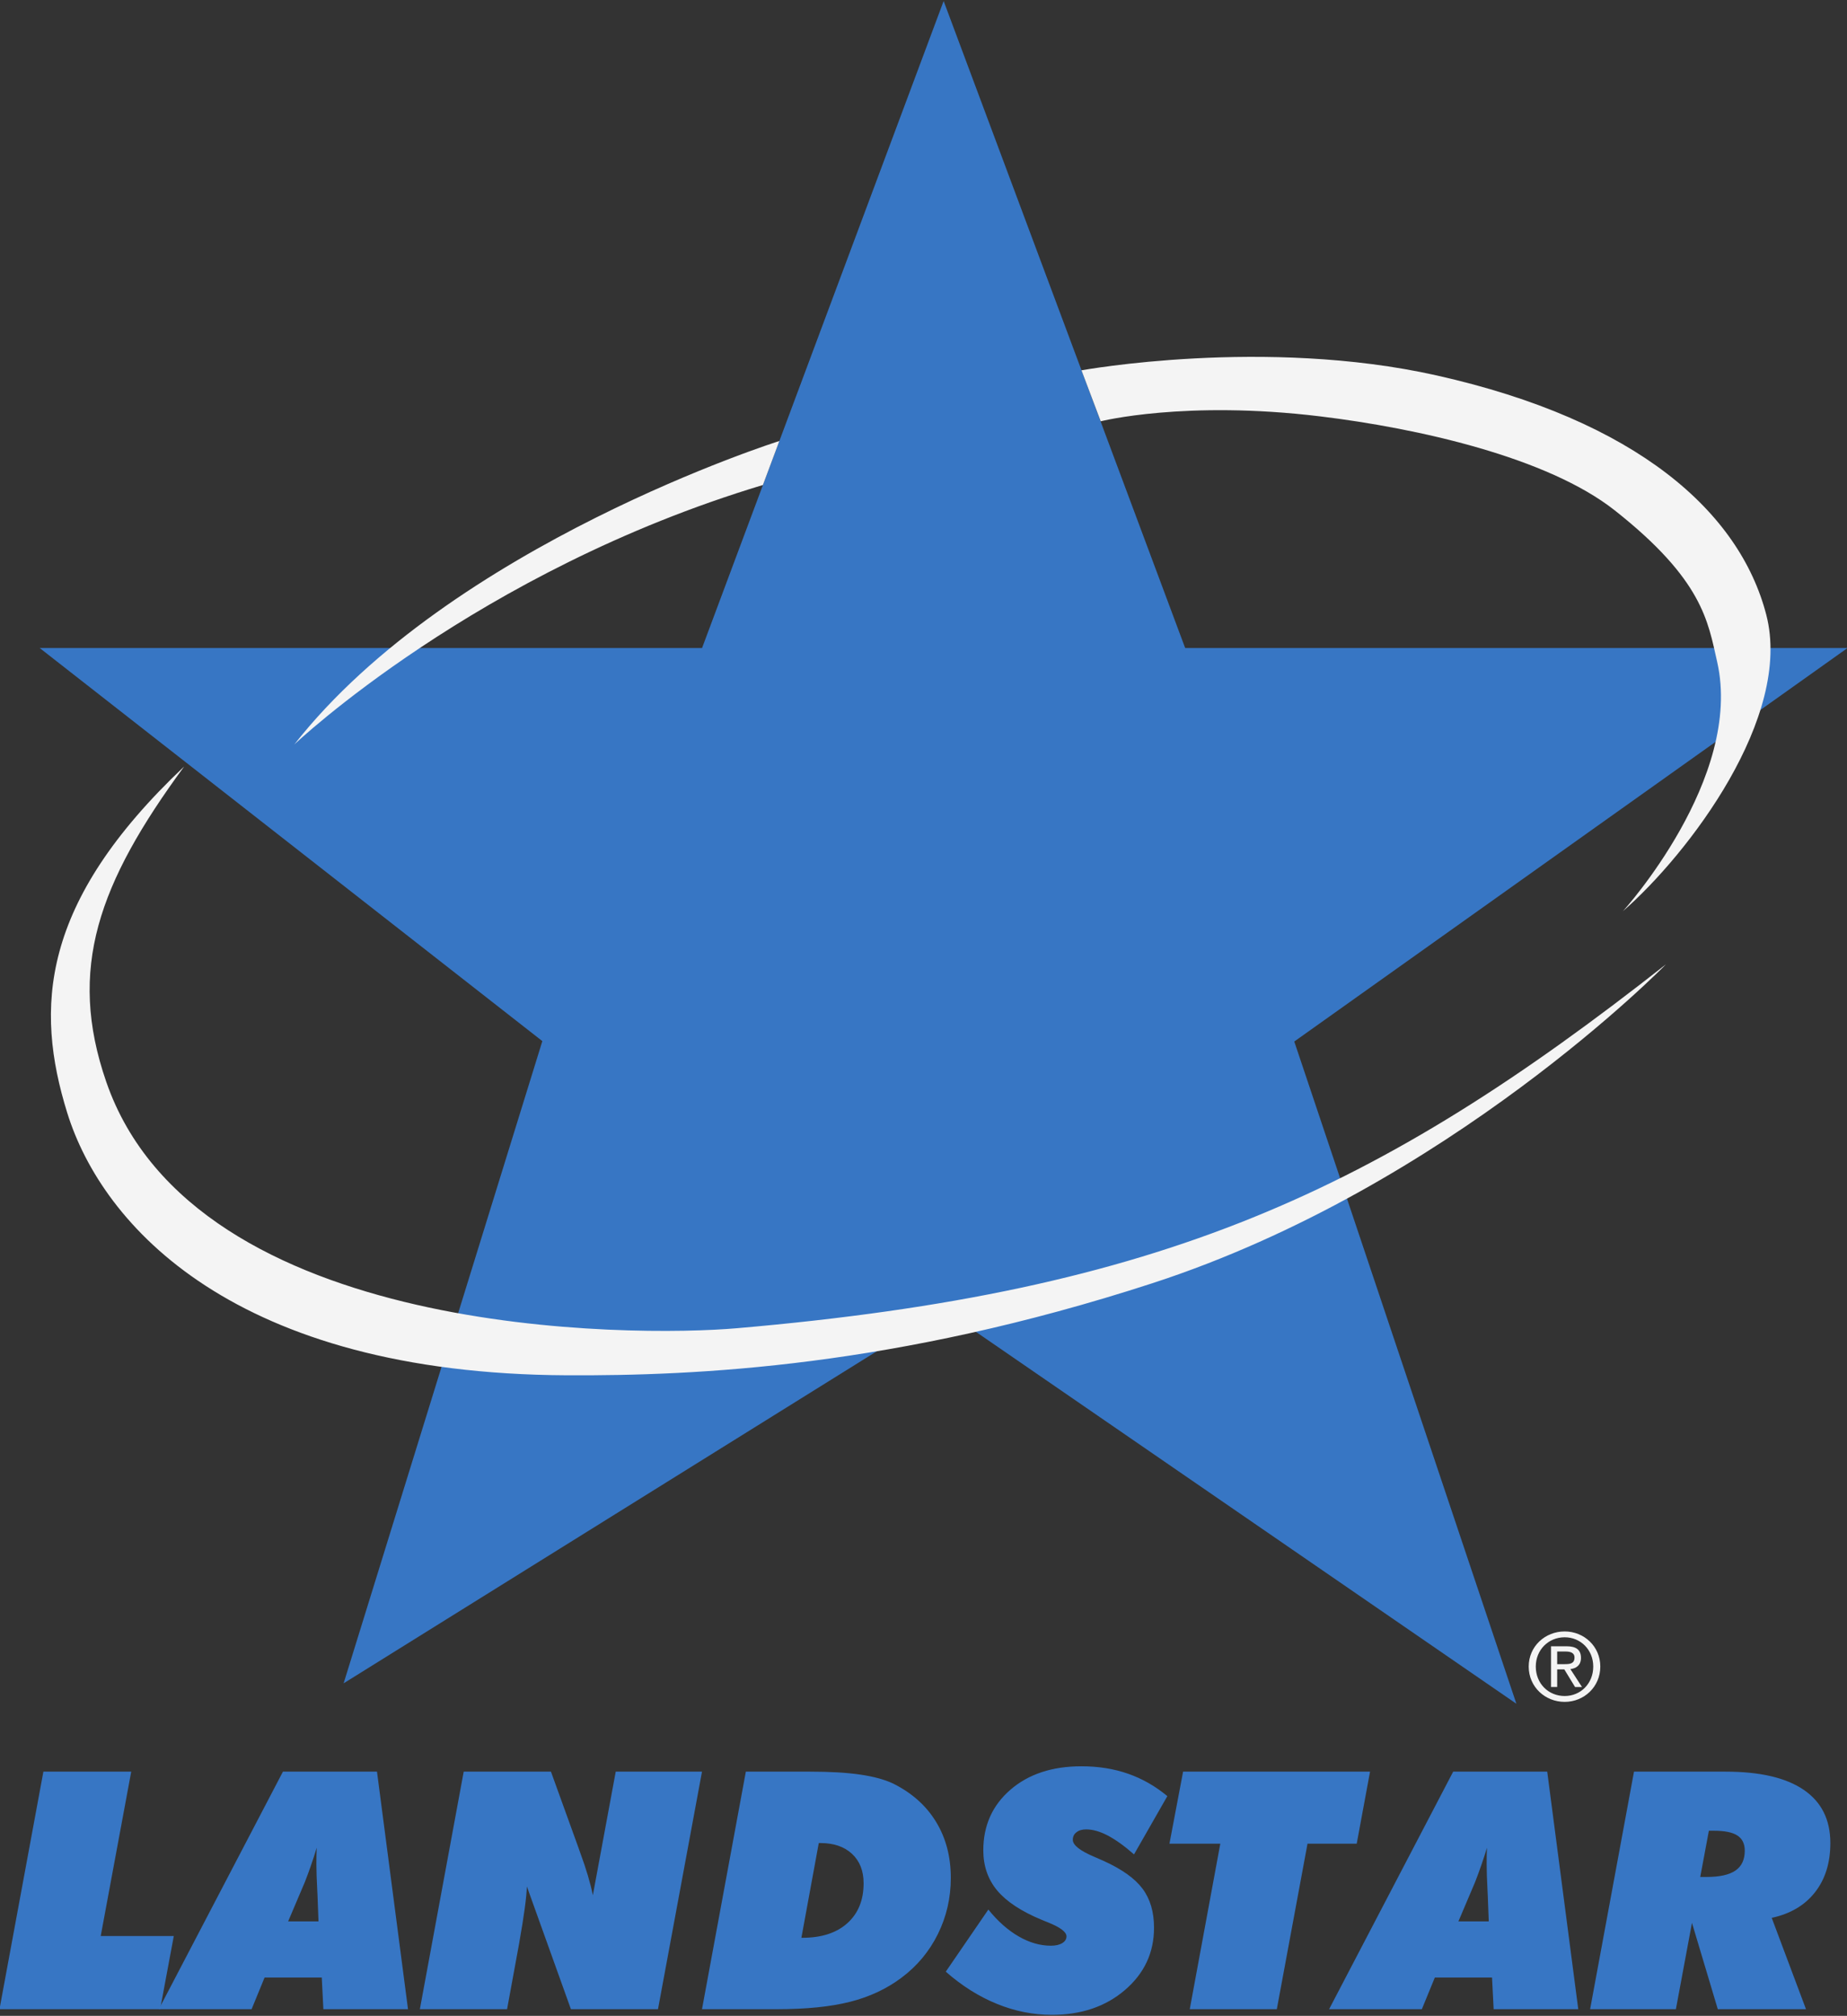 <svg width="295" height="322" viewBox="0 0 295 322" fill="none" xmlns="http://www.w3.org/2000/svg">
<rect x="0" y="0" width="295" height="322" fill="#333333" stroke="none"/>
<g clip-path="url(#clip0)">
<path d="M25.579 320.935L27.759 309.245H16.087L20.959 282.991H6.93L-0.08 320.935H25.579Z" fill="#3776C4"/>
<path d="M40.185 320.935L42.258 315.879H51.392L51.649 320.935H65.166L60.212 282.991H45.191L25.367 320.935H40.185ZM48.695 300.618C49.021 299.78 49.332 298.936 49.628 298.087C49.967 297.112 50.286 296.13 50.586 295.142C50.567 295.493 50.554 295.844 50.547 296.195C50.538 296.726 50.533 297.257 50.534 297.787C50.534 298.826 50.579 300.192 50.669 301.884C50.678 302.203 50.694 302.522 50.716 302.84L50.87 306.913H46.02L48.695 300.618ZM80.99 320.935L82.939 310.308L82.987 309.997C83.696 306.003 84.085 303.121 84.154 301.336L91.187 320.935H105.093L112.122 282.99H98.344L94.689 302.736C94.306 300.82 93.635 298.547 92.664 295.923C92.563 295.629 92.46 295.335 92.354 295.043L87.996 282.99H74.063L67.06 320.935H80.99ZM124.08 320.935C128.783 320.935 132.688 320.539 135.781 319.751C138.877 318.968 141.601 317.691 143.952 315.931C146.458 314.066 148.407 311.738 149.79 308.949C151.171 306.159 151.863 303.159 151.863 299.968C151.863 296.563 151.075 293.571 149.488 290.984C147.911 288.404 145.621 286.369 142.629 284.883C141.263 284.243 139.514 283.768 137.376 283.459C135.242 283.145 132.584 282.991 129.396 282.991H119.125L112.123 320.935H124.08ZM130.773 294.396H131.034C133.162 294.396 134.842 294.968 136.078 296.116C137.314 297.265 137.934 298.833 137.934 300.821C137.934 303.517 137.069 305.64 135.341 307.195C133.614 308.749 131.217 309.53 128.153 309.53H127.997L130.773 294.396ZM159.231 320.089C162.103 321.259 165.026 321.837 168.005 321.837C172.707 321.837 176.601 320.516 179.689 317.861C182.777 315.205 184.319 311.897 184.319 307.921C184.319 305.4 183.706 303.319 182.477 301.678C181.248 300.034 179.155 298.549 176.201 297.217C175.85 297.062 175.375 296.856 174.773 296.594C172.489 295.629 171.347 294.722 171.347 293.877C171.347 293.371 171.54 292.972 171.933 292.67C172.317 292.367 172.835 292.215 173.475 292.215C174.532 292.215 175.685 292.542 176.938 293.199C178.191 293.859 179.589 294.861 181.125 296.209L186.447 286.902C184.54 285.313 182.453 284.119 180.177 283.324C177.905 282.53 175.424 282.134 172.724 282.134C168.053 282.134 164.276 283.382 161.387 285.876C158.498 288.377 157.052 291.603 157.052 295.555C157.052 298.066 157.793 300.205 159.269 301.973C160.75 303.744 163.115 305.302 166.365 306.655C166.702 306.796 167.04 306.933 167.38 307.067C169.351 307.857 170.338 308.605 170.338 309.296C170.338 309.746 170.108 310.108 169.66 310.382C169.209 310.657 168.61 310.794 167.845 310.794C166.135 310.794 164.413 310.303 162.695 309.309C160.973 308.314 159.362 306.884 157.858 305.02L151.058 314.943C153.637 317.21 156.36 318.923 159.231 320.088V320.089ZM203.931 320.935L208.834 294.496H216.693L218.82 282.991H188.962L186.783 294.496H194.905L190.026 320.935H203.931ZM227.096 320.935L229.169 315.879H238.305L238.564 320.935H252.077L247.12 282.991H232.101L212.282 320.935H227.096ZM235.606 300.618C236.304 298.816 236.936 296.99 237.499 295.142C237.481 295.493 237.468 295.844 237.459 296.195C237.451 296.726 237.447 297.257 237.448 297.787C237.448 298.826 237.493 300.192 237.579 301.884C237.589 302.203 237.605 302.522 237.627 302.84L237.782 306.913H232.935L235.606 300.618ZM267.67 320.935L270.239 307.143L274.363 320.935H288.451L282.976 306.345C285.952 305.705 288.255 304.343 289.887 302.26C291.522 300.181 292.341 297.557 292.341 294.396C292.341 290.664 290.923 287.827 288.086 285.894C285.253 283.957 281.094 282.991 275.609 282.991H260.98L253.971 320.935H267.67ZM272.938 292.429H273.74C275.451 292.429 276.701 292.68 277.486 293.189C278.275 293.698 278.671 294.503 278.671 295.61C278.671 297.048 278.178 298.104 277.19 298.786C276.205 299.467 274.667 299.813 272.576 299.813H271.561L272.938 292.429ZM6.343 103.513L86.622 166.3L54.883 268.882L150.717 209.194L242.194 272.146L206.72 166.365L295.079 103.513H189.294L172.674 58.982L150.717 0.163L131.357 52.01L124.479 70.442L112.13 103.513H6.343Z" fill="#3776C4"/>
<path d="M124.478 70.442L121.851 77.471C76.196 91.192 47.005 118.917 47.005 118.917C72.052 86.985 124.478 70.442 124.478 70.442ZM172.733 59.153L175.803 67.294C175.803 67.294 189.265 63.893 210.837 66.507C226.499 68.402 247.18 73.049 257.914 81.531C271.974 92.633 272.79 99.258 274.257 105.696C278.509 124.313 259.218 145.542 259.218 145.542C269.685 136.397 286.358 114.515 282.103 98.184C277.838 81.781 261.508 67.161 229.469 59.971C202.003 53.809 172.733 59.152 172.733 59.152V59.153ZM10.742 177.769C16.344 195.796 37.503 219.421 90.535 219.679C111.264 219.776 142.842 218.372 184.031 204.982C231.435 189.57 266.086 154.033 266.086 154.033C219.994 190.286 185.667 206.286 117.669 212.164C101.352 213.577 31.145 213.873 16.967 172.796C10.742 154.766 15.72 141.091 29.412 122.439C6.387 144.2 5.547 161.05 10.742 177.769Z" fill="#F4F4F4"/>
<path d="M248.711 265.82V263.802H250.058C250.743 263.802 251.476 263.952 251.476 264.757C251.476 265.762 250.729 265.82 249.892 265.82H248.711ZM248.711 266.656H249.848L251.565 269.469H252.67L250.818 266.611C251.775 266.491 252.509 265.985 252.509 264.819C252.509 263.532 251.744 262.965 250.209 262.965H247.727V269.468H248.711V266.656ZM249.909 271.846C252.983 271.846 255.597 269.469 255.597 266.205C255.597 262.965 252.983 260.595 249.909 260.595C246.793 260.595 244.163 262.964 244.163 266.205C244.163 269.469 246.793 271.846 249.909 271.846ZM245.293 266.205C245.293 263.533 247.317 261.527 249.909 261.527C252.46 261.527 254.471 263.533 254.471 266.205C254.471 268.919 252.46 270.91 249.909 270.91C247.317 270.91 245.293 268.919 245.293 266.205Z" fill="#F4F4F4"/>
</g>
<defs>
<clipPath id="clip0">
<rect width="295" height="322" fill="white"/>
</clipPath>
</defs>
</svg>
